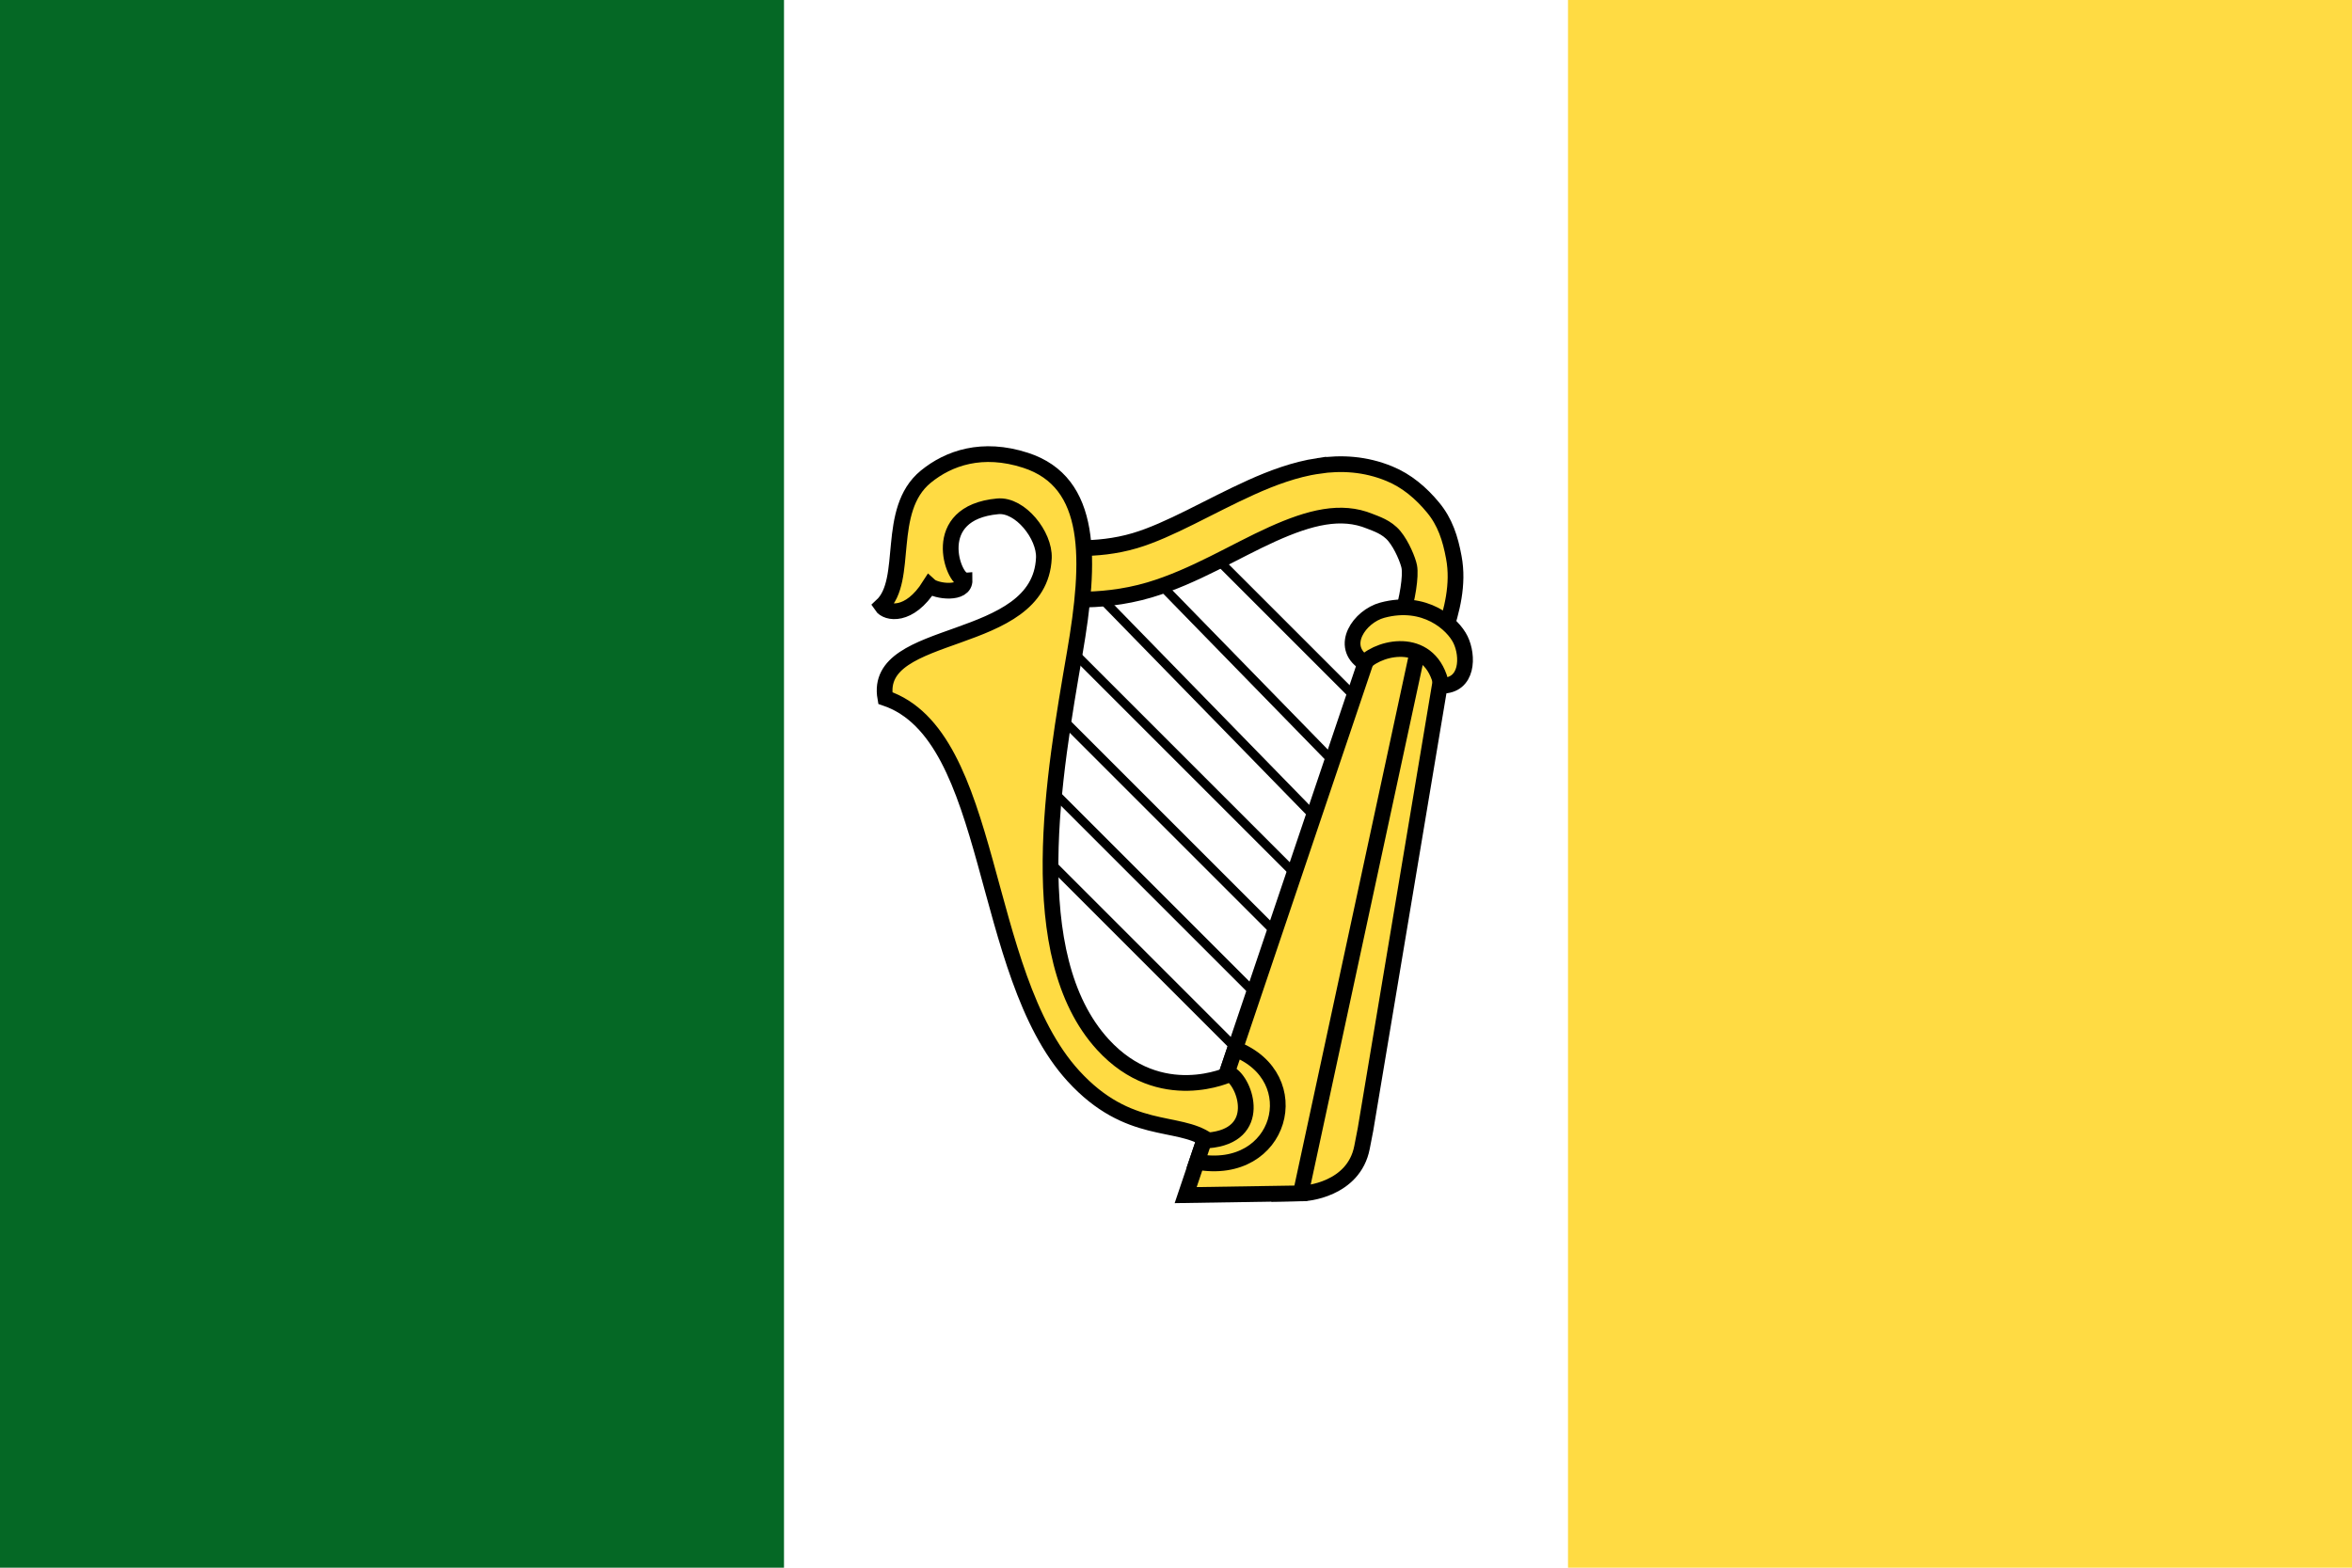 <?xml version="1.0" encoding="UTF-8" standalone="no"?>
<!-- Created with Inkscape (http://www.inkscape.org/) -->

<svg
   width="150mm"
   height="100mm"
   viewBox="0 0 150 100"
   version="1.1"
   id="svg5"
   inkscape:version="1.2 (dc2aedaf03, 2022-05-15)"
   sodipodi:docname="republicofeire.svg"
   xmlns:inkscape="http://www.inkscape.org/namespaces/inkscape"
   xmlns:sodipodi="http://sodipodi.sourceforge.net/DTD/sodipodi-0.dtd"
   xmlns="http://www.w3.org/2000/svg"
   xmlns:svg="http://www.w3.org/2000/svg">
  <sodipodi:namedview
     id="namedview7"
     pagecolor="#ffffff"
     bordercolor="#666666"
     borderopacity="1.0"
     inkscape:showpageshadow="2"
     inkscape:pageopacity="0.0"
     inkscape:pagecheckerboard="0"
     inkscape:deskcolor="#d1d1d1"
     inkscape:document-units="mm"
     showgrid="false"
     inkscape:zoom="0.26362494"
     inkscape:cx="-790.89634"
     inkscape:cy="724.51415"
     inkscape:window-width="1920"
     inkscape:window-height="1017"
     inkscape:window-x="-8"
     inkscape:window-y="-8"
     inkscape:window-maximized="1"
     inkscape:current-layer="layer1" />
  <defs
     id="defs2" />
  <g
     inkscape:label="Layer 1"
     inkscape:groupmode="layer"
     id="layer1"
     transform="translate(-10.645,-60.678)">
    <rect
       style="fill:#006521;fill-opacity:0.98;stroke:none;stroke-width:3.688;stroke-linecap:round;stroke-linejoin:round"
       id="rect401"
       width="50"
       height="100"
       x="10.645"
       y="60.678" />
    <rect
       style="fill:#ffdb43;fill-opacity:1;stroke:none;stroke-width:3.688;stroke-linecap:round;stroke-linejoin:round"
       id="rect401-9"
       width="50"
       height="100"
       x="110.645"
       y="60.678" />
    <g
       id="g3128"
       transform="translate(10.392,37.539)"
       style="stroke:#000000">
      <g
         style="stroke:#000000"
         id="g2879"
         transform="matrix(0.118,0,0,0.118,5.176,34.959)">
        <path
           style="fill:none;fill-rule:evenodd;stroke:#000000;stroke-width:0.139;stroke-linecap:butt;stroke-linejoin:miter;stroke-miterlimit:4;stroke-dasharray:none;stroke-opacity:1"
           d="m 46.869,7.173 3.248,3.248 m -3.214,-4.363 3.472,3.472 m -3.743,-5.011 4.06,4.06 m -3.605,-4.813 4.06,4.06 m -3.351,-4.627 3.583,3.673 m -2.958,-4.186 3.583,3.673 m -2.724,-4.077 3.248,3.248"
           transform="matrix(34.835,0,0,34.835,-1115.69,107.42)"
           id="path2877" />
      </g>
      <g
         style="fill:#ffff00;fill-opacity:1;stroke:#000000;stroke-width:8.509;stroke-dasharray:none"
         id="g2891"
         transform="matrix(0.118,0,0,0.118,5.176,34.959)">
        <path
           style="color:#000000;font-style:normal;font-variant:normal;font-weight:400;font-stretch:normal;font-size:medium;line-height:normal;font-family:sans-serif;text-indent:0;text-align:start;text-decoration:none;text-decoration-line:none;text-decoration-style:solid;text-decoration-color:#000000;letter-spacing:normal;word-spacing:normal;text-transform:none;writing-mode:lr-tb;direction:ltr;baseline-shift:baseline;text-anchor:start;white-space:normal;clip-rule:nonzero;display:inline;overflow:visible;visibility:visible;opacity:1;isolation:auto;mix-blend-mode:normal;color-interpolation:sRGB;color-interpolation-filters:linearRGB;solid-color:#000000;solid-opacity:1;fill:#ffdb43;fill-opacity:1;fill-rule:evenodd;stroke:#000000;stroke-width:0.244;stroke-linecap:butt;stroke-linejoin:miter;stroke-miterlimit:4;stroke-dasharray:none;stroke-dashoffset:0;stroke-opacity:1;color-rendering:auto;image-rendering:auto;shape-rendering:auto;text-rendering:auto;enable-background:accumulate"
           d="m 51.281,1.271 c -0.361,0.055 -0.711,0.185 -1.037,0.332 -0.652,0.294 -1.267,0.668 -1.807,0.828 -0.617,0.183 -1.197,0.094 -1.197,0.094 l -0.127,0.789 c 0,0 0.738,0.123 1.553,-0.119 0.692,-0.206 1.322,-0.602 1.906,-0.865 0.584,-0.263 1.066,-0.383 1.51,-0.201 0.095,0.039 0.262,0.088 0.381,0.23 0.118,0.142 0.214,0.38 0.232,0.475 0.028,0.148 -0.028,0.502 -0.119,0.787 C 52.484,3.906 52.38,4.123 52.38,4.123 l 0.627,0.342 c 0,0 0.125,-0.261 0.234,-0.6 C 53.351,3.527 53.467,3.115 53.386,2.688 53.332,2.395 53.25,2.14 53.064,1.916 52.879,1.692 52.655,1.501 52.385,1.391 52.013,1.238 51.642,1.217 51.281,1.271 Z"
           transform="matrix(34.835,0,0,34.835,-1115.69,107.42)"
           id="path2881" />
        <path
           d="m 52.882,3.88 -0.304,0.012 -1.872,8.672 0.307,-0.005 c 0.074,0.011 0.822,-0.056 0.949,-0.712 l 0.054,-0.278 1.202,-7.186 -0.251,-0.474 z"
           style="fill:#ffdb43;fill-opacity:1;fill-rule:evenodd;stroke:#000000;stroke-width:0.244;stroke-linecap:butt;stroke-linejoin:miter;stroke-miterlimit:4;stroke-dasharray:none;stroke-opacity:1"
           transform="matrix(34.835,0,0,34.835,-1115.69,107.42)"
           id="path2883" />
        <path
           style="fill:#ffdb43;fill-opacity:1;fill-rule:evenodd;stroke:#000000;stroke-width:0.244;stroke-linecap:butt;stroke-linejoin:miter;stroke-miterlimit:4;stroke-dasharray:none;stroke-opacity:1"
           d="m 49.226,12.587 1.786,-0.028 1.87,-8.679 -0.726,0.028 z"
           transform="matrix(34.835,0,0,34.835,-1115.69,107.42)"
           id="path2885" />
        <path
           d="m 49.992,10.317 -0.592,1.753 c 1.317,0.239 1.732,-1.315 0.592,-1.753 z"
           style="fill:#ffdb43;fill-opacity:1;fill-rule:evenodd;stroke:#000000;stroke-width:0.244;stroke-linecap:butt;stroke-linejoin:miter;stroke-miterlimit:4;stroke-dasharray:none;stroke-opacity:1"
           transform="matrix(34.835,0,0,34.835,-1115.69,107.42)"
           id="path2887" />
        <path
           style="fill:#ffdb43;fill-opacity:1;fill-rule:evenodd;stroke:#000000;stroke-width:0.244;stroke-linecap:butt;stroke-linejoin:miter;stroke-miterlimit:4;stroke-dasharray:none;stroke-opacity:1"
           d="M 49.572,11.738 C 49.109,11.407 48.339,11.675 47.483,10.737 46.013,9.125 46.277,5.452 44.566,4.873 44.366,3.752 46.964,4.115 47.026,2.699 47.041,2.349 46.66,1.866 46.311,1.898 c -1.085,0.099 -0.689,1.144 -0.515,1.144 0.005,0.236 -0.445,0.176 -0.543,0.086 -0.315,0.499 -0.666,0.432 -0.744,0.315 0.432,-0.397 0.05,-1.485 0.685,-2.005 0.356,-0.291 0.877,-0.471 1.546,-0.255 1.056,0.341 1.014,1.55 0.765,2.992 -0.32,1.86 -0.827,4.694 0.436,6.075 0.895,0.978 1.974,0.458 1.974,0.458 0.238,0.127 0.525,0.959 -0.343,1.03 z m 2.426,-7.413 c 0.264,-0.264 1.039,-0.412 1.198,0.357 0.413,0.003 0.417,-0.462 0.294,-0.715 C 53.371,3.723 52.937,3.332 52.276,3.51 51.924,3.605 51.602,4.067 51.997,4.325 Z"
           transform="matrix(34.835,0,0,34.835,-1115.69,107.42)"
           id="path2889" />
      </g>
    </g>
  </g>
</svg>
